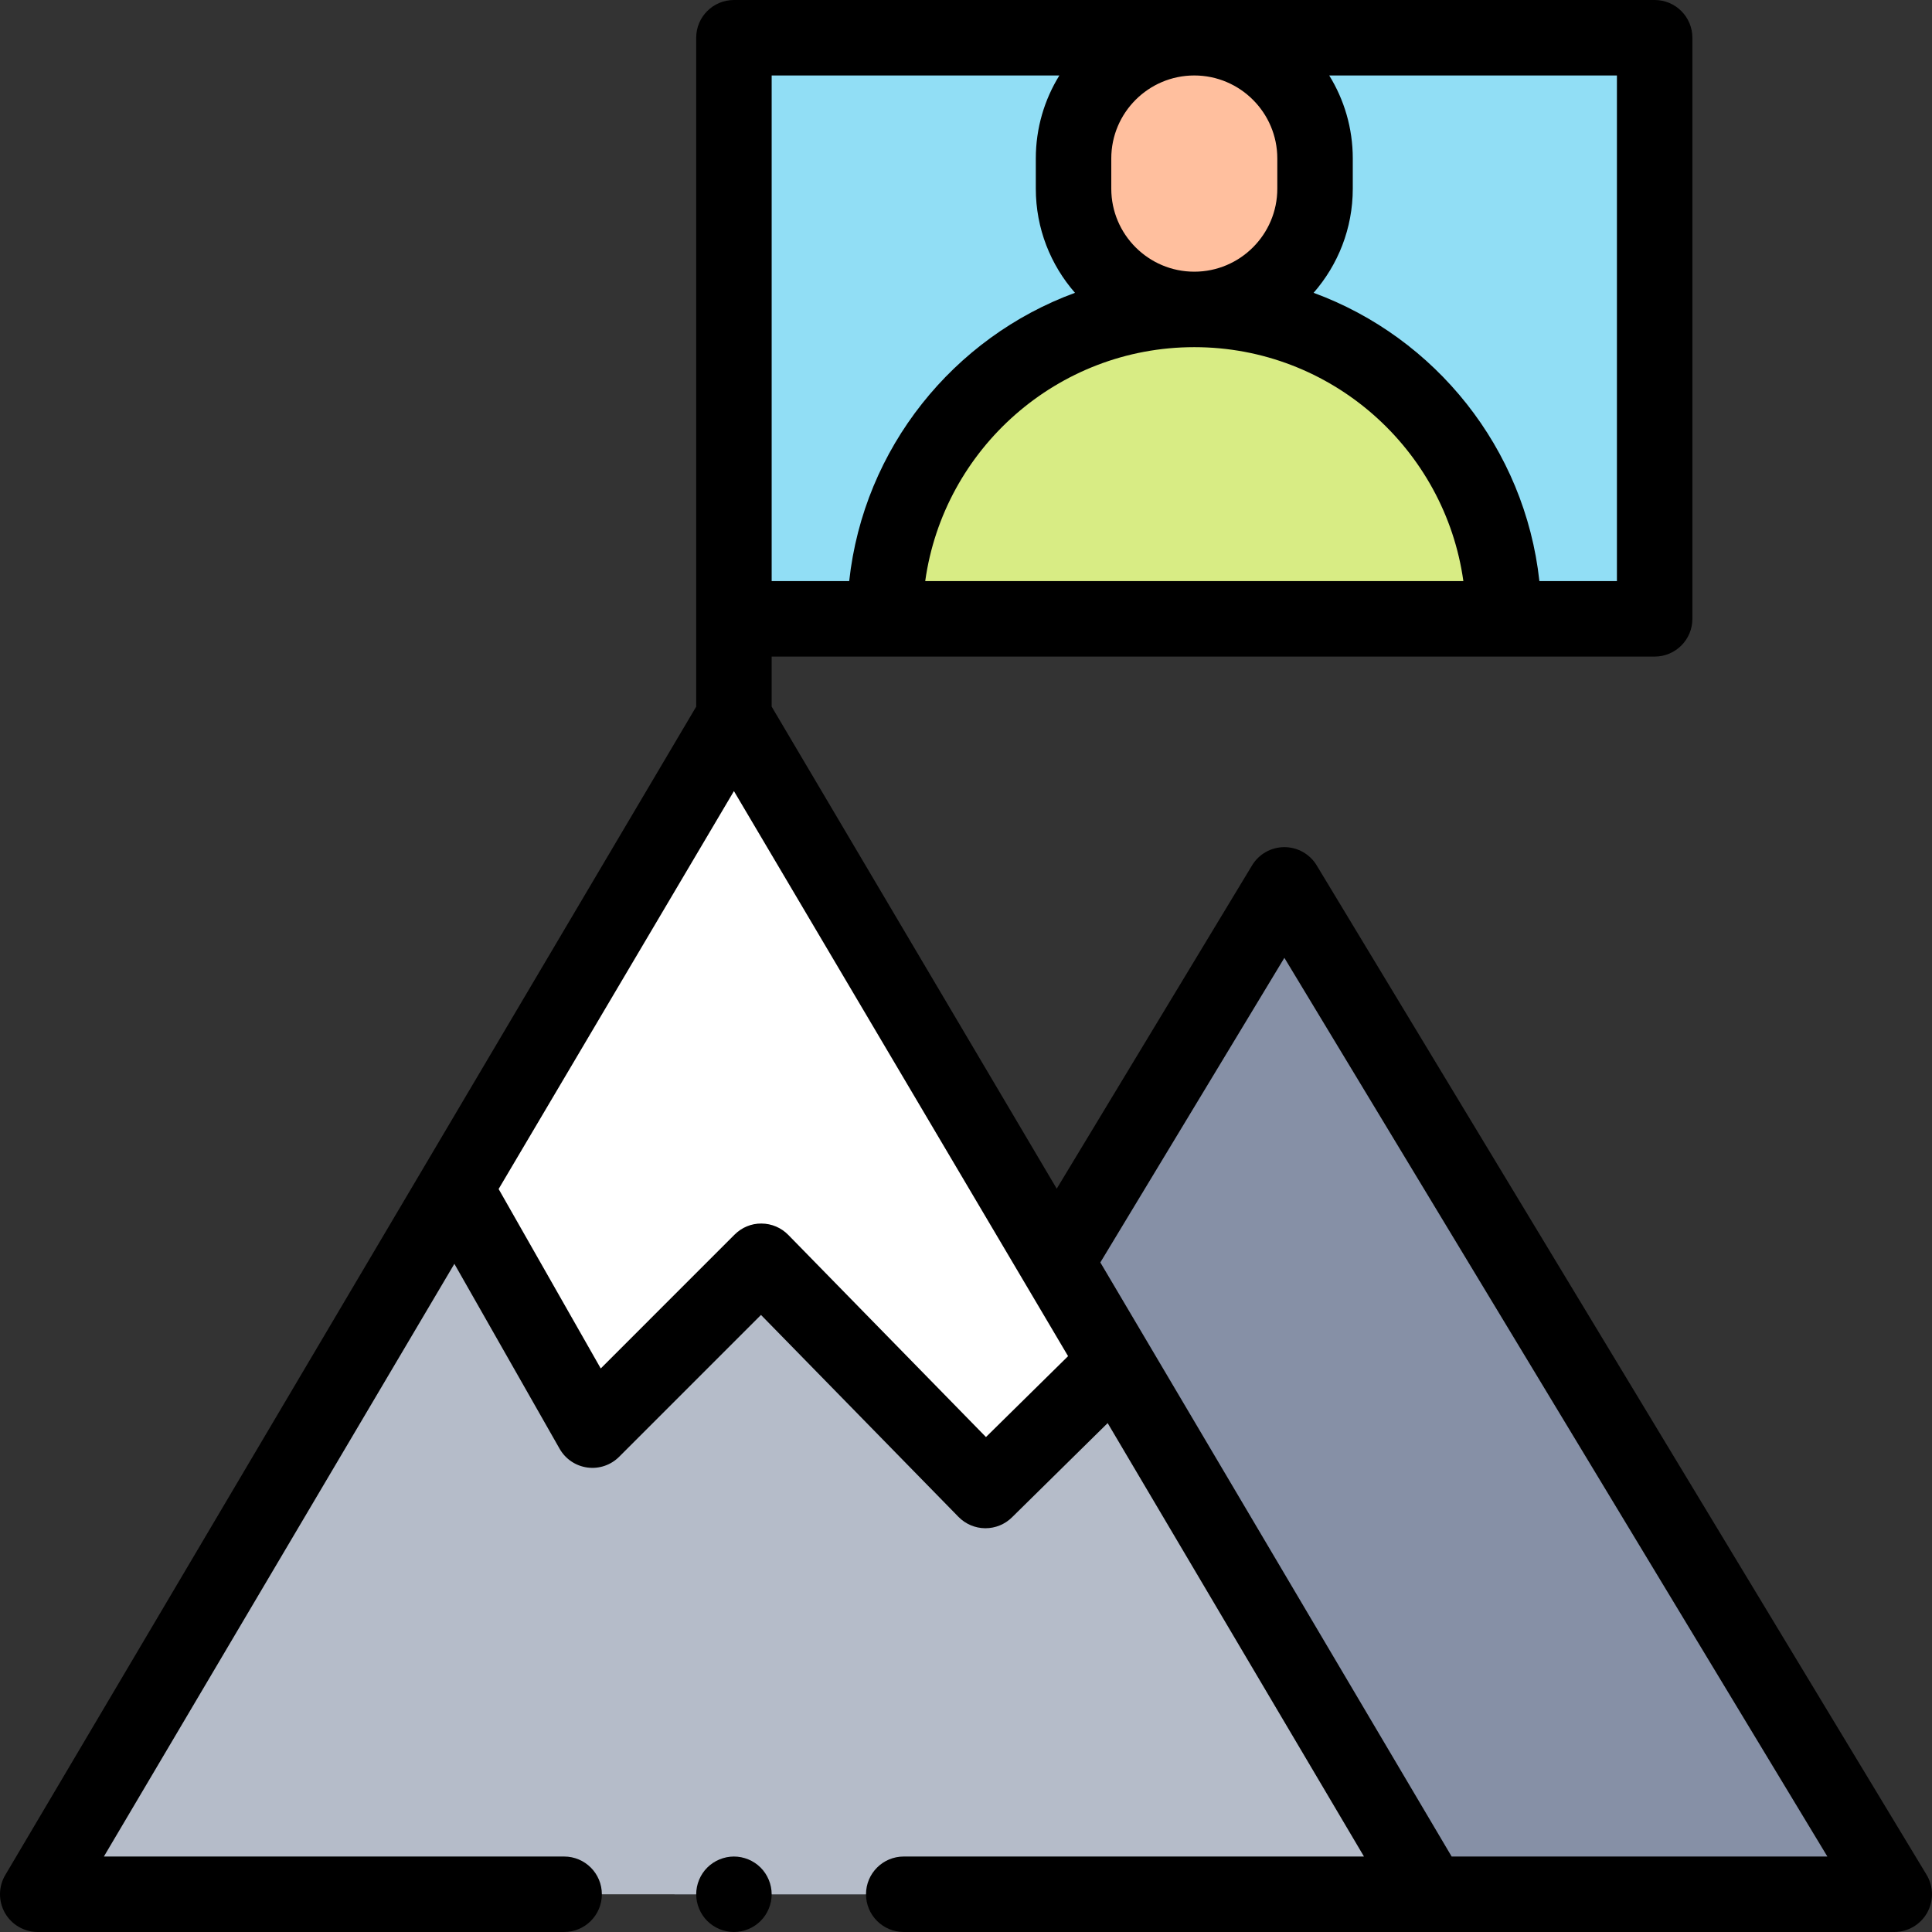 <svg id="Layer_1" enable-background="new 0 0 512 512" height="512" viewBox="0 0 512 512" width="512" xmlns="http://www.w3.org/2000/svg"><rect x="0" y="0" width="512" height="512" fill="#333333" stroke="none"/><g id="XMLID_2709_"><path id="XMLID_1178_" d="m194.5 10h244v154h-244z" fill="#91def5"/><path id="XMLID_1231_" d="m178.746 502 161.627-267.5 161.627 267.5z" fill="#8690a6"/><g id="XMLID_1174_"><path id="XMLID_1176_" d="m316.5 82c-45.287 0-82 36.713-82 82h164c0-45.287-36.713-82-82-82z" fill="#d8ec84"/><path id="XMLID_1175_" d="m316.5 10c-17.673 0-32 14.327-32 32v8c0 17.673 14.327 32 32 32 17.673 0 32-14.327 32-32v-8c0-17.673-14.327-32-32-32z" fill="#ffbf9e"/></g><path id="XMLID_1082_" d="m10 502 184.5-312 184.5 312z" fill="#b5bcc9"/><path id="XMLID_2602_" d="m194.5 190-73.918 125 36.418 64 44.75-44.75 59.409 60.75 34.48-33.969z" fill="#fff"/><g id="XMLID_727_"><path id="XMLID_730_" d="m510.559 496.828-161.627-267.5c-1.811-2.997-5.058-4.828-8.559-4.828s-6.748 1.831-8.559 4.828l-51.771 85.684-75.543-127.747v-13.265h234c5.523 0 10-4.478 10-10v-154c0-5.522-4.477-10-10-10h-244c-5.523 0-10 4.478-10 10v177.265l-183.107 309.645c-1.828 3.091-1.858 6.925-.079 10.045 1.779 3.119 5.095 5.045 8.686 5.045h139.5c5.523 0 10-4.478 10-10s-4.477-10-10-10h-121.969l92.884-157.073 27.893 49.018c1.543 2.712 4.263 4.548 7.355 4.965 3.09.42 6.202-.633 8.408-2.839l37.599-37.6 52.339 53.52c1.859 1.901 4.398 2.983 7.056 3.009h.093c2.625 0 5.146-1.032 7.018-2.876l25.366-24.99 67.927 114.866h-121.969c-5.523 0-10 4.478-10 10s4.477 10 10 10h262.5c3.608 0 6.937-1.943 8.709-5.087 1.773-3.142 1.716-6.996-.15-10.085zm-306.059-476.828h76.242c-3.954 6.403-6.242 13.938-6.242 22v8c0 10.558 3.925 20.212 10.381 27.599-32.198 11.82-56.008 41.156-59.836 76.401h-20.545zm134 22v8c0 12.131-9.869 22-22 22s-22-9.869-22-22v-8c0-12.131 9.869-22 22-22s22 9.869 22 22zm-93.308 112c4.882-34.985 35-62 71.308-62s66.426 27.015 71.308 62zm183.308 0h-20.545c-3.828-35.245-27.637-64.581-59.836-76.401 6.456-7.387 10.381-17.041 10.381-27.599v-8c0-8.062-2.288-15.597-6.242-22h76.242zm-167.209 226.832-52.391-53.573c-1.868-1.91-4.422-2.994-7.094-3.009-2.683-.037-5.238 1.04-7.127 2.929l-35.475 35.476-27.062-47.557 62.358-105.45 88.552 149.747zm123.413 111.168-93.103-157.442 48.772-80.721 143.901 238.163z"/><path id="XMLID_736_" d="m194.5 492c-2.63 0-5.21 1.069-7.07 2.93-1.86 1.86-2.93 4.44-2.93 7.07s1.07 5.21 2.93 7.069c1.86 1.86 4.44 2.931 7.07 2.931s5.21-1.07 7.07-2.931c1.86-1.859 2.93-4.439 2.93-7.069s-1.07-5.21-2.93-7.07-4.44-2.93-7.07-2.93z"/></g></g></svg>